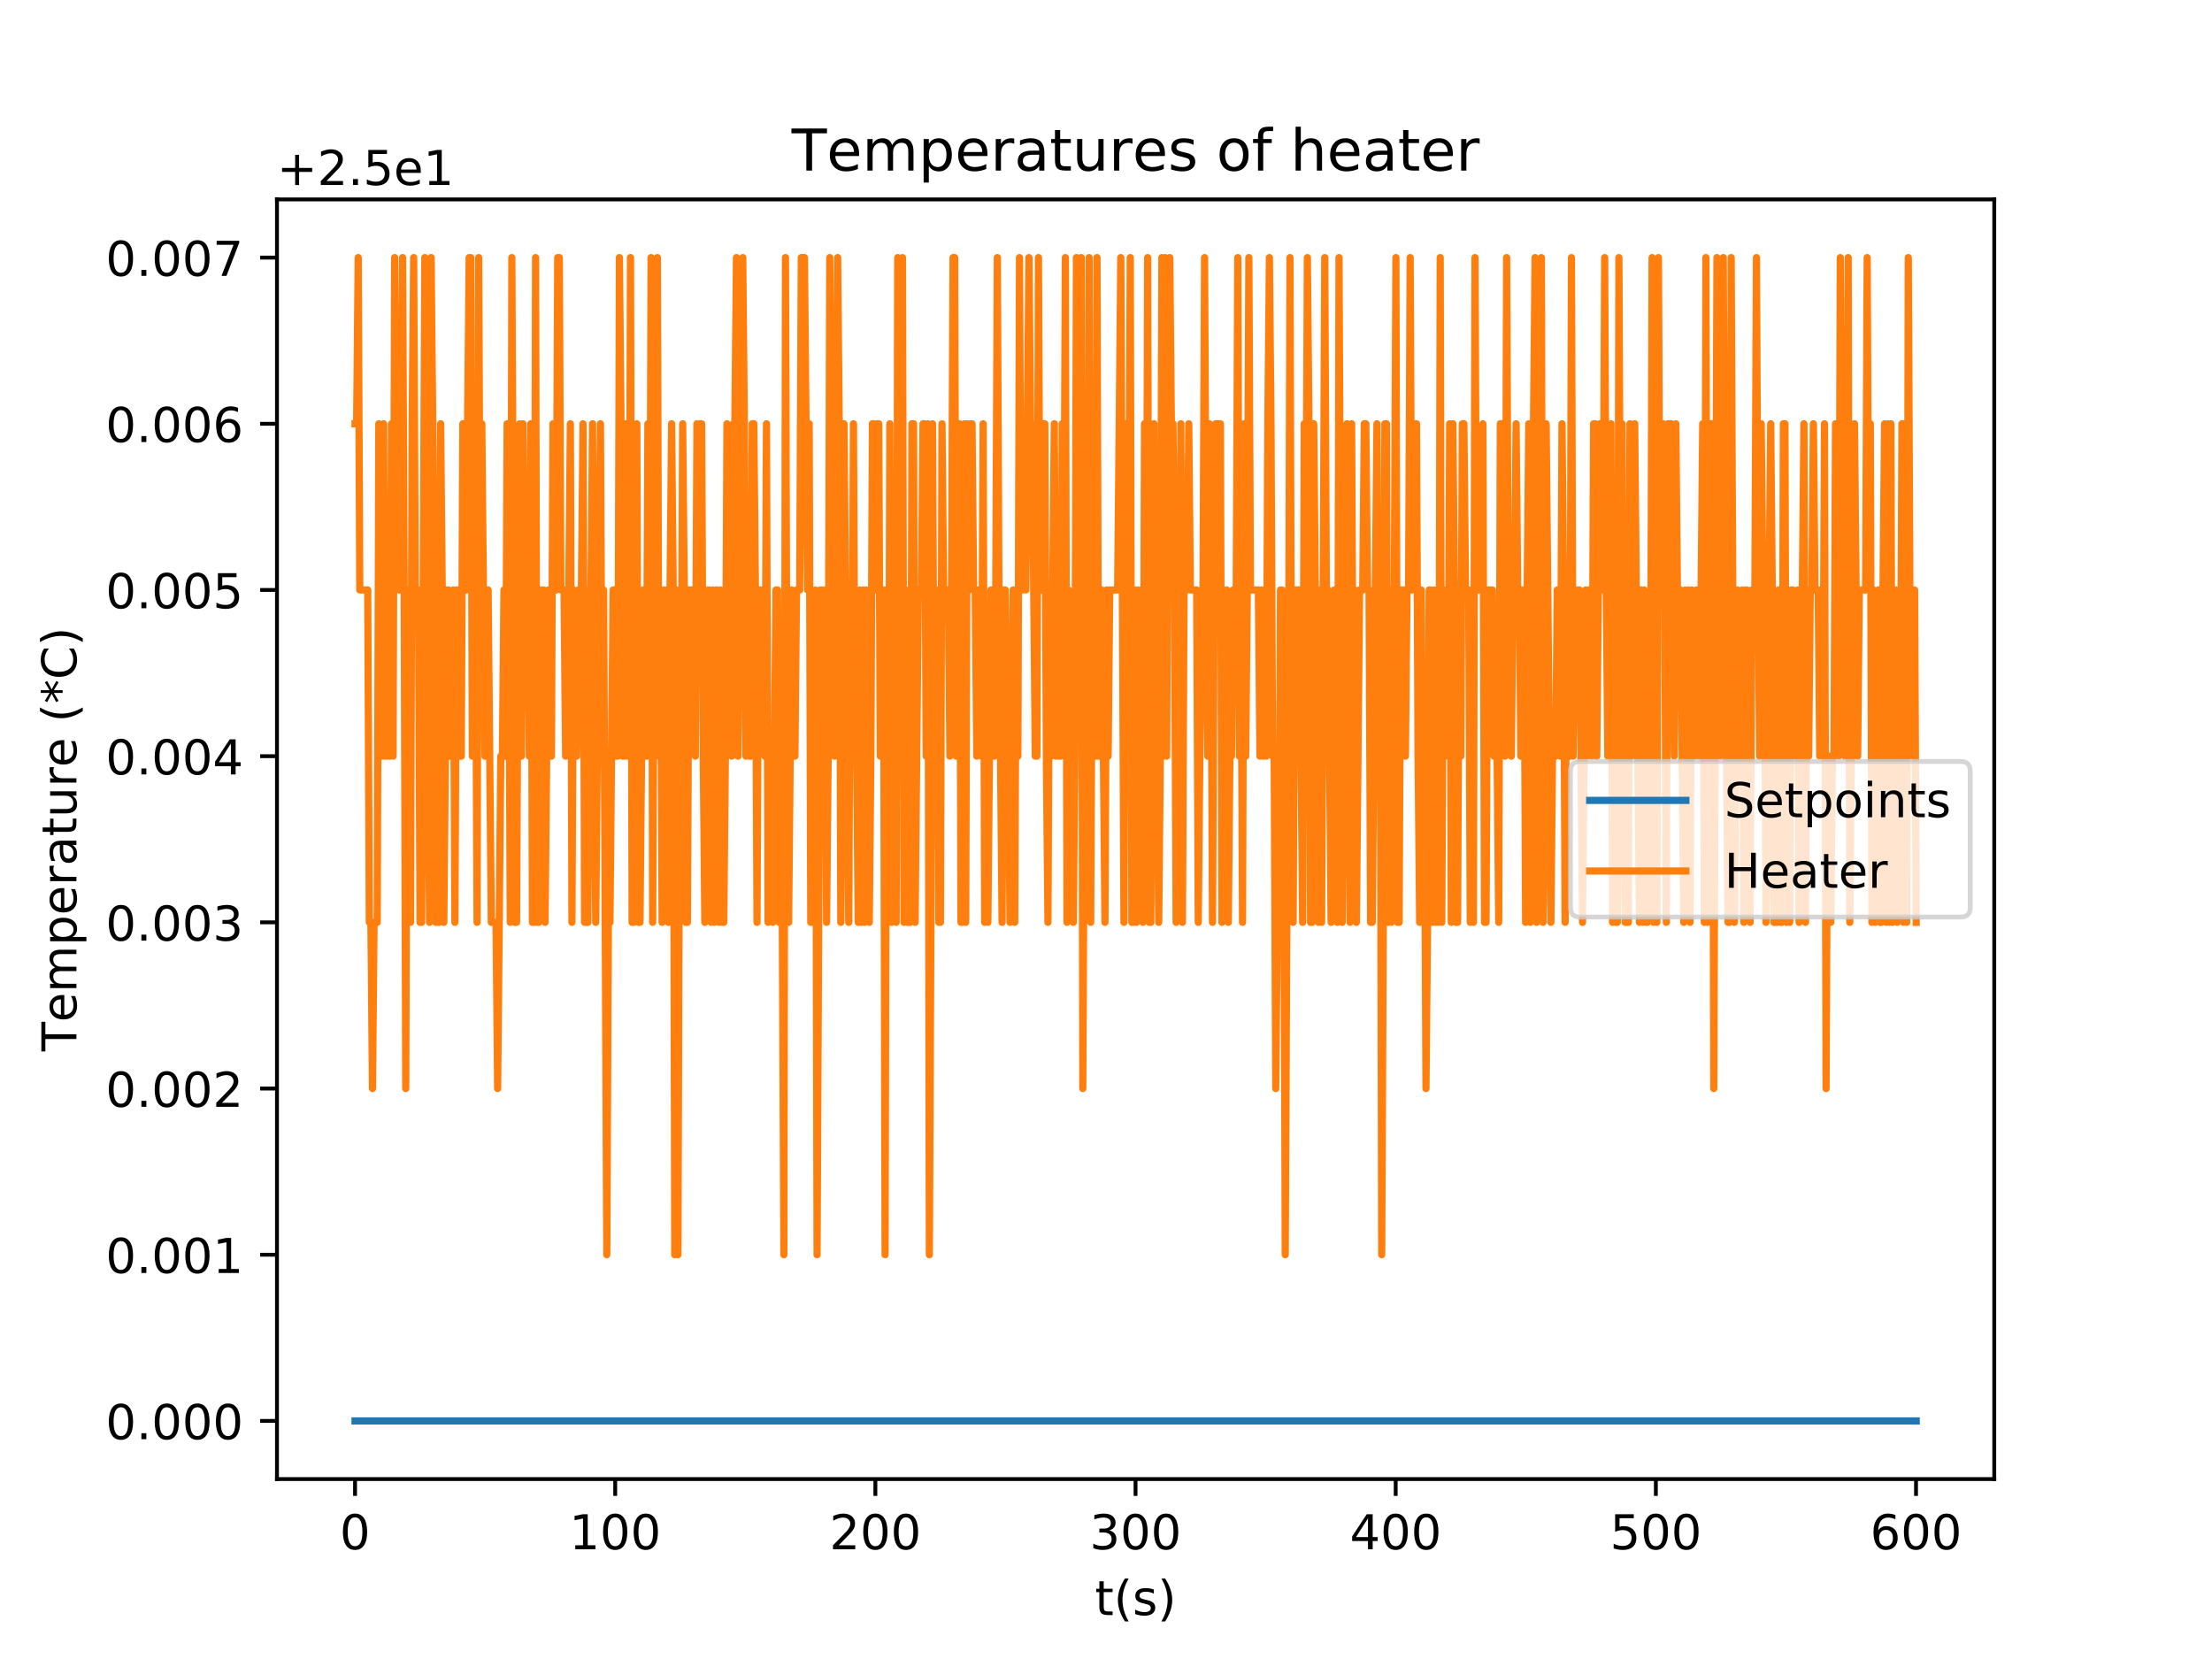 <?xml version="1.0" encoding="utf-8" standalone="no"?>
<!DOCTYPE svg PUBLIC "-//W3C//DTD SVG 1.1//EN"
  "http://www.w3.org/Graphics/SVG/1.1/DTD/svg11.dtd">
<!-- Created with matplotlib (http://matplotlib.org/) -->
<svg height="345pt" version="1.1" viewBox="0 0 460 345" width="460pt" xmlns="http://www.w3.org/2000/svg" xmlns:xlink="http://www.w3.org/1999/xlink">
 <defs>
  <style type="text/css">
*{stroke-linecap:butt;stroke-linejoin:round;}
  </style>
 </defs>
 <g id="figure_1">
  <g id="patch_1">
   <path d="M 0 345.6 
L 460.8 345.6 
L 460.8 0 
L 0 0 
z
" style="fill:#ffffff;"/>
  </g>
  <g id="axes_1">
   <g id="patch_2">
    <path d="M 57.6 307.584 
L 414.72 307.584 
L 414.72 41.472 
L 57.6 41.472 
z
" style="fill:#ffffff;"/>
   </g>
   <g id="matplotlib.axis_1">
    <g id="xtick_1">
     <g id="line2d_1">
      <defs>
       <path d="M 0 0 
L 0 3.5 
" id="m9b31026f68" style="stroke:#000000;stroke-width:0.8;"/>
      </defs>
      <g>
       <use style="stroke:#000000;stroke-width:0.8;" x="73.833" xlink:href="#m9b31026f68" y="307.584"/>
      </g>
     </g>
     <g id="text_1">
      <!-- 0 -->
      <defs>
       <path d="M 31.781 66.406 
Q 24.172 66.406 20.328 58.906 
Q 16.5 51.422 16.5 36.375 
Q 16.5 21.391 20.328 13.891 
Q 24.172 6.391 31.781 6.391 
Q 39.453 6.391 43.281 13.891 
Q 47.125 21.391 47.125 36.375 
Q 47.125 51.422 43.281 58.906 
Q 39.453 66.406 31.781 66.406 
z
M 31.781 74.219 
Q 44.047 74.219 50.516 64.516 
Q 56.984 54.828 56.984 36.375 
Q 56.984 17.969 50.516 8.266 
Q 44.047 -1.422 31.781 -1.422 
Q 19.531 -1.422 13.062 8.266 
Q 6.594 17.969 6.594 36.375 
Q 6.594 54.828 13.062 64.516 
Q 19.531 74.219 31.781 74.219 
z
" id="DejaVuSans-30"/>
      </defs>
      <g transform="translate(70.651 322.182)scale(0.1 -0.1)">
       <use xlink:href="#DejaVuSans-30"/>
      </g>
     </g>
    </g>
    <g id="xtick_2">
     <g id="line2d_2">
      <g>
       <use style="stroke:#000000;stroke-width:0.8;" x="127.936" xlink:href="#m9b31026f68" y="307.584"/>
      </g>
     </g>
     <g id="text_2">
      <!-- 100 -->
      <defs>
       <path d="M 12.406 8.297 
L 28.516 8.297 
L 28.516 63.922 
L 10.984 60.406 
L 10.984 69.391 
L 28.422 72.906 
L 38.281 72.906 
L 38.281 8.297 
L 54.391 8.297 
L 54.391 0 
L 12.406 0 
z
" id="DejaVuSans-31"/>
      </defs>
      <g transform="translate(118.392 322.182)scale(0.1 -0.1)">
       <use xlink:href="#DejaVuSans-31"/>
       <use x="63.623" xlink:href="#DejaVuSans-30"/>
       <use x="127.246" xlink:href="#DejaVuSans-30"/>
      </g>
     </g>
    </g>
    <g id="xtick_3">
     <g id="line2d_3">
      <g>
       <use style="stroke:#000000;stroke-width:0.8;" x="182.038" xlink:href="#m9b31026f68" y="307.584"/>
      </g>
     </g>
     <g id="text_3">
      <!-- 200 -->
      <defs>
       <path d="M 19.188 8.297 
L 53.609 8.297 
L 53.609 0 
L 7.328 0 
L 7.328 8.297 
Q 12.938 14.109 22.625 23.891 
Q 32.328 33.688 34.812 36.531 
Q 39.547 41.844 41.422 45.531 
Q 43.312 49.219 43.312 52.781 
Q 43.312 58.594 39.234 62.25 
Q 35.156 65.922 28.609 65.922 
Q 23.969 65.922 18.812 64.312 
Q 13.672 62.703 7.812 59.422 
L 7.812 69.391 
Q 13.766 71.781 18.938 73 
Q 24.125 74.219 28.422 74.219 
Q 39.75 74.219 46.484 68.547 
Q 53.219 62.891 53.219 53.422 
Q 53.219 48.922 51.531 44.891 
Q 49.859 40.875 45.406 35.406 
Q 44.188 33.984 37.641 27.219 
Q 31.109 20.453 19.188 8.297 
z
" id="DejaVuSans-32"/>
      </defs>
      <g transform="translate(172.495 322.182)scale(0.1 -0.1)">
       <use xlink:href="#DejaVuSans-32"/>
       <use x="63.623" xlink:href="#DejaVuSans-30"/>
       <use x="127.246" xlink:href="#DejaVuSans-30"/>
      </g>
     </g>
    </g>
    <g id="xtick_4">
     <g id="line2d_4">
      <g>
       <use style="stroke:#000000;stroke-width:0.8;" x="236.141" xlink:href="#m9b31026f68" y="307.584"/>
      </g>
     </g>
     <g id="text_4">
      <!-- 300 -->
      <defs>
       <path d="M 40.578 39.312 
Q 47.656 37.797 51.625 33 
Q 55.609 28.219 55.609 21.188 
Q 55.609 10.406 48.188 4.484 
Q 40.766 -1.422 27.094 -1.422 
Q 22.516 -1.422 17.656 -0.516 
Q 12.797 0.391 7.625 2.203 
L 7.625 11.719 
Q 11.719 9.328 16.594 8.109 
Q 21.484 6.891 26.812 6.891 
Q 36.078 6.891 40.938 10.547 
Q 45.797 14.203 45.797 21.188 
Q 45.797 27.641 41.281 31.266 
Q 36.766 34.906 28.719 34.906 
L 20.219 34.906 
L 20.219 43.016 
L 29.109 43.016 
Q 36.375 43.016 40.234 45.922 
Q 44.094 48.828 44.094 54.297 
Q 44.094 59.906 40.109 62.906 
Q 36.141 65.922 28.719 65.922 
Q 24.656 65.922 20.016 65.031 
Q 15.375 64.156 9.812 62.312 
L 9.812 71.094 
Q 15.438 72.656 20.344 73.438 
Q 25.25 74.219 29.594 74.219 
Q 40.828 74.219 47.359 69.109 
Q 53.906 64.016 53.906 55.328 
Q 53.906 49.266 50.438 45.094 
Q 46.969 40.922 40.578 39.312 
z
" id="DejaVuSans-33"/>
      </defs>
      <g transform="translate(226.597 322.182)scale(0.1 -0.1)">
       <use xlink:href="#DejaVuSans-33"/>
       <use x="63.623" xlink:href="#DejaVuSans-30"/>
       <use x="127.246" xlink:href="#DejaVuSans-30"/>
      </g>
     </g>
    </g>
    <g id="xtick_5">
     <g id="line2d_5">
      <g>
       <use style="stroke:#000000;stroke-width:0.8;" x="290.244" xlink:href="#m9b31026f68" y="307.584"/>
      </g>
     </g>
     <g id="text_5">
      <!-- 400 -->
      <defs>
       <path d="M 37.797 64.312 
L 12.891 25.391 
L 37.797 25.391 
z
M 35.203 72.906 
L 47.609 72.906 
L 47.609 25.391 
L 58.016 25.391 
L 58.016 17.188 
L 47.609 17.188 
L 47.609 0 
L 37.797 0 
L 37.797 17.188 
L 4.891 17.188 
L 4.891 26.703 
z
" id="DejaVuSans-34"/>
      </defs>
      <g transform="translate(280.7 322.182)scale(0.1 -0.1)">
       <use xlink:href="#DejaVuSans-34"/>
       <use x="63.623" xlink:href="#DejaVuSans-30"/>
       <use x="127.246" xlink:href="#DejaVuSans-30"/>
      </g>
     </g>
    </g>
    <g id="xtick_6">
     <g id="line2d_6">
      <g>
       <use style="stroke:#000000;stroke-width:0.8;" x="344.347" xlink:href="#m9b31026f68" y="307.584"/>
      </g>
     </g>
     <g id="text_6">
      <!-- 500 -->
      <defs>
       <path d="M 10.797 72.906 
L 49.516 72.906 
L 49.516 64.594 
L 19.828 64.594 
L 19.828 46.734 
Q 21.969 47.469 24.109 47.828 
Q 26.266 48.188 28.422 48.188 
Q 40.625 48.188 47.75 41.5 
Q 54.891 34.812 54.891 23.391 
Q 54.891 11.625 47.562 5.094 
Q 40.234 -1.422 26.906 -1.422 
Q 22.312 -1.422 17.547 -0.641 
Q 12.797 0.141 7.719 1.703 
L 7.719 11.625 
Q 12.109 9.234 16.797 8.062 
Q 21.484 6.891 26.703 6.891 
Q 35.156 6.891 40.078 11.328 
Q 45.016 15.766 45.016 23.391 
Q 45.016 31 40.078 35.438 
Q 35.156 39.891 26.703 39.891 
Q 22.75 39.891 18.812 39.016 
Q 14.891 38.141 10.797 36.281 
z
" id="DejaVuSans-35"/>
      </defs>
      <g transform="translate(334.803 322.182)scale(0.1 -0.1)">
       <use xlink:href="#DejaVuSans-35"/>
       <use x="63.623" xlink:href="#DejaVuSans-30"/>
       <use x="127.246" xlink:href="#DejaVuSans-30"/>
      </g>
     </g>
    </g>
    <g id="xtick_7">
     <g id="line2d_7">
      <g>
       <use style="stroke:#000000;stroke-width:0.8;" x="398.449" xlink:href="#m9b31026f68" y="307.584"/>
      </g>
     </g>
     <g id="text_7">
      <!-- 600 -->
      <defs>
       <path d="M 33.016 40.375 
Q 26.375 40.375 22.484 35.828 
Q 18.609 31.297 18.609 23.391 
Q 18.609 15.531 22.484 10.953 
Q 26.375 6.391 33.016 6.391 
Q 39.656 6.391 43.531 10.953 
Q 47.406 15.531 47.406 23.391 
Q 47.406 31.297 43.531 35.828 
Q 39.656 40.375 33.016 40.375 
z
M 52.594 71.297 
L 52.594 62.312 
Q 48.875 64.062 45.094 64.984 
Q 41.312 65.922 37.594 65.922 
Q 27.828 65.922 22.672 59.328 
Q 17.531 52.734 16.797 39.406 
Q 19.672 43.656 24.016 45.922 
Q 28.375 48.188 33.594 48.188 
Q 44.578 48.188 50.953 41.516 
Q 57.328 34.859 57.328 23.391 
Q 57.328 12.156 50.688 5.359 
Q 44.047 -1.422 33.016 -1.422 
Q 20.359 -1.422 13.672 8.266 
Q 6.984 17.969 6.984 36.375 
Q 6.984 53.656 15.188 63.938 
Q 23.391 74.219 37.203 74.219 
Q 40.922 74.219 44.703 73.484 
Q 48.484 72.75 52.594 71.297 
z
" id="DejaVuSans-36"/>
      </defs>
      <g transform="translate(388.906 322.182)scale(0.1 -0.1)">
       <use xlink:href="#DejaVuSans-36"/>
       <use x="63.623" xlink:href="#DejaVuSans-30"/>
       <use x="127.246" xlink:href="#DejaVuSans-30"/>
      </g>
     </g>
    </g>
    <g id="text_8">
     <!-- t(s) -->
     <defs>
      <path d="M 18.312 70.219 
L 18.312 54.688 
L 36.812 54.688 
L 36.812 47.703 
L 18.312 47.703 
L 18.312 18.016 
Q 18.312 11.328 20.141 9.422 
Q 21.969 7.516 27.594 7.516 
L 36.812 7.516 
L 36.812 0 
L 27.594 0 
Q 17.188 0 13.234 3.875 
Q 9.281 7.766 9.281 18.016 
L 9.281 47.703 
L 2.688 47.703 
L 2.688 54.688 
L 9.281 54.688 
L 9.281 70.219 
z
" id="DejaVuSans-74"/>
      <path d="M 31 75.875 
Q 24.469 64.656 21.281 53.656 
Q 18.109 42.672 18.109 31.391 
Q 18.109 20.125 21.312 9.062 
Q 24.516 -2 31 -13.188 
L 23.188 -13.188 
Q 15.875 -1.703 12.234 9.375 
Q 8.594 20.453 8.594 31.391 
Q 8.594 42.281 12.203 53.312 
Q 15.828 64.359 23.188 75.875 
z
" id="DejaVuSans-28"/>
      <path d="M 44.281 53.078 
L 44.281 44.578 
Q 40.484 46.531 36.375 47.5 
Q 32.281 48.484 27.875 48.484 
Q 21.188 48.484 17.844 46.438 
Q 14.5 44.391 14.5 40.281 
Q 14.5 37.156 16.891 35.375 
Q 19.281 33.594 26.516 31.984 
L 29.594 31.297 
Q 39.156 29.25 43.188 25.516 
Q 47.219 21.781 47.219 15.094 
Q 47.219 7.469 41.188 3.016 
Q 35.156 -1.422 24.609 -1.422 
Q 20.219 -1.422 15.453 -0.562 
Q 10.688 0.297 5.422 2 
L 5.422 11.281 
Q 10.406 8.688 15.234 7.391 
Q 20.062 6.109 24.812 6.109 
Q 31.156 6.109 34.562 8.281 
Q 37.984 10.453 37.984 14.406 
Q 37.984 18.062 35.516 20.016 
Q 33.062 21.969 24.703 23.781 
L 21.578 24.516 
Q 13.234 26.266 9.516 29.906 
Q 5.812 33.547 5.812 39.891 
Q 5.812 47.609 11.281 51.797 
Q 16.75 56 26.812 56 
Q 31.781 56 36.172 55.266 
Q 40.578 54.547 44.281 53.078 
z
" id="DejaVuSans-73"/>
      <path d="M 8.016 75.875 
L 15.828 75.875 
Q 23.141 64.359 26.781 53.312 
Q 30.422 42.281 30.422 31.391 
Q 30.422 20.453 26.781 9.375 
Q 23.141 -1.703 15.828 -13.188 
L 8.016 -13.188 
Q 14.5 -2 17.703 9.062 
Q 20.906 20.125 20.906 31.391 
Q 20.906 42.672 17.703 53.656 
Q 14.5 64.656 8.016 75.875 
z
" id="DejaVuSans-29"/>
     </defs>
     <g transform="translate(227.694 335.861)scale(0.1 -0.1)">
      <use xlink:href="#DejaVuSans-74"/>
      <use x="39.209" xlink:href="#DejaVuSans-28"/>
      <use x="78.223" xlink:href="#DejaVuSans-73"/>
      <use x="130.322" xlink:href="#DejaVuSans-29"/>
     </g>
    </g>
   </g>
   <g id="matplotlib.axis_2">
    <g id="ytick_1">
     <g id="line2d_8">
      <defs>
       <path d="M 0 0 
L -3.5 0 
" id="m04eb90d8e3" style="stroke:#000000;stroke-width:0.8;"/>
      </defs>
      <g>
       <use style="stroke:#000000;stroke-width:0.8;" x="57.6" xlink:href="#m04eb90d8e3" y="295.488"/>
      </g>
     </g>
     <g id="text_9">
      <!-- 0.000 -->
      <defs>
       <path d="M 10.688 12.406 
L 21 12.406 
L 21 0 
L 10.688 0 
z
" id="DejaVuSans-2e"/>
      </defs>
      <g transform="translate(21.972 299.287)scale(0.1 -0.1)">
       <use xlink:href="#DejaVuSans-30"/>
       <use x="63.623" xlink:href="#DejaVuSans-2e"/>
       <use x="95.41" xlink:href="#DejaVuSans-30"/>
       <use x="159.033" xlink:href="#DejaVuSans-30"/>
       <use x="222.656" xlink:href="#DejaVuSans-30"/>
      </g>
     </g>
    </g>
    <g id="ytick_2">
     <g id="line2d_9">
      <g>
       <use style="stroke:#000000;stroke-width:0.8;" x="57.6" xlink:href="#m04eb90d8e3" y="260.928"/>
      </g>
     </g>
     <g id="text_10">
      <!-- 0.001 -->
      <g transform="translate(21.972 264.727)scale(0.1 -0.1)">
       <use xlink:href="#DejaVuSans-30"/>
       <use x="63.623" xlink:href="#DejaVuSans-2e"/>
       <use x="95.41" xlink:href="#DejaVuSans-30"/>
       <use x="159.033" xlink:href="#DejaVuSans-30"/>
       <use x="222.656" xlink:href="#DejaVuSans-31"/>
      </g>
     </g>
    </g>
    <g id="ytick_3">
     <g id="line2d_10">
      <g>
       <use style="stroke:#000000;stroke-width:0.8;" x="57.6" xlink:href="#m04eb90d8e3" y="226.368"/>
      </g>
     </g>
     <g id="text_11">
      <!-- 0.002 -->
      <g transform="translate(21.972 230.167)scale(0.1 -0.1)">
       <use xlink:href="#DejaVuSans-30"/>
       <use x="63.623" xlink:href="#DejaVuSans-2e"/>
       <use x="95.41" xlink:href="#DejaVuSans-30"/>
       <use x="159.033" xlink:href="#DejaVuSans-30"/>
       <use x="222.656" xlink:href="#DejaVuSans-32"/>
      </g>
     </g>
    </g>
    <g id="ytick_4">
     <g id="line2d_11">
      <g>
       <use style="stroke:#000000;stroke-width:0.8;" x="57.6" xlink:href="#m04eb90d8e3" y="191.808"/>
      </g>
     </g>
     <g id="text_12">
      <!-- 0.003 -->
      <g transform="translate(21.972 195.607)scale(0.1 -0.1)">
       <use xlink:href="#DejaVuSans-30"/>
       <use x="63.623" xlink:href="#DejaVuSans-2e"/>
       <use x="95.41" xlink:href="#DejaVuSans-30"/>
       <use x="159.033" xlink:href="#DejaVuSans-30"/>
       <use x="222.656" xlink:href="#DejaVuSans-33"/>
      </g>
     </g>
    </g>
    <g id="ytick_5">
     <g id="line2d_12">
      <g>
       <use style="stroke:#000000;stroke-width:0.8;" x="57.6" xlink:href="#m04eb90d8e3" y="157.248"/>
      </g>
     </g>
     <g id="text_13">
      <!-- 0.004 -->
      <g transform="translate(21.972 161.047)scale(0.1 -0.1)">
       <use xlink:href="#DejaVuSans-30"/>
       <use x="63.623" xlink:href="#DejaVuSans-2e"/>
       <use x="95.41" xlink:href="#DejaVuSans-30"/>
       <use x="159.033" xlink:href="#DejaVuSans-30"/>
       <use x="222.656" xlink:href="#DejaVuSans-34"/>
      </g>
     </g>
    </g>
    <g id="ytick_6">
     <g id="line2d_13">
      <g>
       <use style="stroke:#000000;stroke-width:0.8;" x="57.6" xlink:href="#m04eb90d8e3" y="122.688"/>
      </g>
     </g>
     <g id="text_14">
      <!-- 0.005 -->
      <g transform="translate(21.972 126.487)scale(0.1 -0.1)">
       <use xlink:href="#DejaVuSans-30"/>
       <use x="63.623" xlink:href="#DejaVuSans-2e"/>
       <use x="95.41" xlink:href="#DejaVuSans-30"/>
       <use x="159.033" xlink:href="#DejaVuSans-30"/>
       <use x="222.656" xlink:href="#DejaVuSans-35"/>
      </g>
     </g>
    </g>
    <g id="ytick_7">
     <g id="line2d_14">
      <g>
       <use style="stroke:#000000;stroke-width:0.8;" x="57.6" xlink:href="#m04eb90d8e3" y="88.128"/>
      </g>
     </g>
     <g id="text_15">
      <!-- 0.006 -->
      <g transform="translate(21.972 91.927)scale(0.1 -0.1)">
       <use xlink:href="#DejaVuSans-30"/>
       <use x="63.623" xlink:href="#DejaVuSans-2e"/>
       <use x="95.41" xlink:href="#DejaVuSans-30"/>
       <use x="159.033" xlink:href="#DejaVuSans-30"/>
       <use x="222.656" xlink:href="#DejaVuSans-36"/>
      </g>
     </g>
    </g>
    <g id="ytick_8">
     <g id="line2d_15">
      <g>
       <use style="stroke:#000000;stroke-width:0.8;" x="57.6" xlink:href="#m04eb90d8e3" y="53.568"/>
      </g>
     </g>
     <g id="text_16">
      <!-- 0.007 -->
      <defs>
       <path d="M 8.203 72.906 
L 55.078 72.906 
L 55.078 68.703 
L 28.609 0 
L 18.312 0 
L 43.219 64.594 
L 8.203 64.594 
z
" id="DejaVuSans-37"/>
      </defs>
      <g transform="translate(21.972 57.367)scale(0.1 -0.1)">
       <use xlink:href="#DejaVuSans-30"/>
       <use x="63.623" xlink:href="#DejaVuSans-2e"/>
       <use x="95.41" xlink:href="#DejaVuSans-30"/>
       <use x="159.033" xlink:href="#DejaVuSans-30"/>
       <use x="222.656" xlink:href="#DejaVuSans-37"/>
      </g>
     </g>
    </g>
    <g id="text_17">
     <!-- Temperature (*C) -->
     <defs>
      <path d="M -0.297 72.906 
L 61.375 72.906 
L 61.375 64.594 
L 35.5 64.594 
L 35.5 0 
L 25.594 0 
L 25.594 64.594 
L -0.297 64.594 
z
" id="DejaVuSans-54"/>
      <path d="M 56.203 29.594 
L 56.203 25.203 
L 14.891 25.203 
Q 15.484 15.922 20.484 11.062 
Q 25.484 6.203 34.422 6.203 
Q 39.594 6.203 44.453 7.469 
Q 49.312 8.734 54.109 11.281 
L 54.109 2.781 
Q 49.266 0.734 44.188 -0.344 
Q 39.109 -1.422 33.891 -1.422 
Q 20.797 -1.422 13.156 6.188 
Q 5.516 13.812 5.516 26.812 
Q 5.516 40.234 12.766 48.109 
Q 20.016 56 32.328 56 
Q 43.359 56 49.781 48.891 
Q 56.203 41.797 56.203 29.594 
z
M 47.219 32.234 
Q 47.125 39.594 43.094 43.984 
Q 39.062 48.391 32.422 48.391 
Q 24.906 48.391 20.391 44.141 
Q 15.875 39.891 15.188 32.172 
z
" id="DejaVuSans-65"/>
      <path d="M 52 44.188 
Q 55.375 50.25 60.062 53.125 
Q 64.75 56 71.094 56 
Q 79.641 56 84.281 50.016 
Q 88.922 44.047 88.922 33.016 
L 88.922 0 
L 79.891 0 
L 79.891 32.719 
Q 79.891 40.578 77.094 44.375 
Q 74.312 48.188 68.609 48.188 
Q 61.625 48.188 57.562 43.547 
Q 53.516 38.922 53.516 30.906 
L 53.516 0 
L 44.484 0 
L 44.484 32.719 
Q 44.484 40.625 41.703 44.406 
Q 38.922 48.188 33.109 48.188 
Q 26.219 48.188 22.156 43.531 
Q 18.109 38.875 18.109 30.906 
L 18.109 0 
L 9.078 0 
L 9.078 54.688 
L 18.109 54.688 
L 18.109 46.188 
Q 21.188 51.219 25.484 53.609 
Q 29.781 56 35.688 56 
Q 41.656 56 45.828 52.969 
Q 50 49.953 52 44.188 
z
" id="DejaVuSans-6d"/>
      <path d="M 18.109 8.203 
L 18.109 -20.797 
L 9.078 -20.797 
L 9.078 54.688 
L 18.109 54.688 
L 18.109 46.391 
Q 20.953 51.266 25.266 53.625 
Q 29.594 56 35.594 56 
Q 45.562 56 51.781 48.094 
Q 58.016 40.188 58.016 27.297 
Q 58.016 14.406 51.781 6.484 
Q 45.562 -1.422 35.594 -1.422 
Q 29.594 -1.422 25.266 0.953 
Q 20.953 3.328 18.109 8.203 
z
M 48.688 27.297 
Q 48.688 37.203 44.609 42.844 
Q 40.531 48.484 33.406 48.484 
Q 26.266 48.484 22.188 42.844 
Q 18.109 37.203 18.109 27.297 
Q 18.109 17.391 22.188 11.75 
Q 26.266 6.109 33.406 6.109 
Q 40.531 6.109 44.609 11.75 
Q 48.688 17.391 48.688 27.297 
z
" id="DejaVuSans-70"/>
      <path d="M 41.109 46.297 
Q 39.594 47.172 37.812 47.578 
Q 36.031 48 33.891 48 
Q 26.266 48 22.188 43.047 
Q 18.109 38.094 18.109 28.812 
L 18.109 0 
L 9.078 0 
L 9.078 54.688 
L 18.109 54.688 
L 18.109 46.188 
Q 20.953 51.172 25.484 53.578 
Q 30.031 56 36.531 56 
Q 37.453 56 38.578 55.875 
Q 39.703 55.766 41.062 55.516 
z
" id="DejaVuSans-72"/>
      <path d="M 34.281 27.484 
Q 23.391 27.484 19.188 25 
Q 14.984 22.516 14.984 16.5 
Q 14.984 11.719 18.141 8.906 
Q 21.297 6.109 26.703 6.109 
Q 34.188 6.109 38.703 11.406 
Q 43.219 16.703 43.219 25.484 
L 43.219 27.484 
z
M 52.203 31.203 
L 52.203 0 
L 43.219 0 
L 43.219 8.297 
Q 40.141 3.328 35.547 0.953 
Q 30.953 -1.422 24.312 -1.422 
Q 15.922 -1.422 10.953 3.297 
Q 6 8.016 6 15.922 
Q 6 25.141 12.172 29.828 
Q 18.359 34.516 30.609 34.516 
L 43.219 34.516 
L 43.219 35.406 
Q 43.219 41.609 39.141 45 
Q 35.062 48.391 27.688 48.391 
Q 23 48.391 18.547 47.266 
Q 14.109 46.141 10.016 43.891 
L 10.016 52.203 
Q 14.938 54.109 19.578 55.047 
Q 24.219 56 28.609 56 
Q 40.484 56 46.344 49.844 
Q 52.203 43.703 52.203 31.203 
z
" id="DejaVuSans-61"/>
      <path d="M 8.5 21.578 
L 8.5 54.688 
L 17.484 54.688 
L 17.484 21.922 
Q 17.484 14.156 20.5 10.266 
Q 23.531 6.391 29.594 6.391 
Q 36.859 6.391 41.078 11.031 
Q 45.312 15.672 45.312 23.688 
L 45.312 54.688 
L 54.297 54.688 
L 54.297 0 
L 45.312 0 
L 45.312 8.406 
Q 42.047 3.422 37.719 1 
Q 33.406 -1.422 27.688 -1.422 
Q 18.266 -1.422 13.375 4.438 
Q 8.5 10.297 8.5 21.578 
z
M 31.109 56 
z
" id="DejaVuSans-75"/>
      <path id="DejaVuSans-20"/>
      <path d="M 47.016 60.891 
L 29.5 51.422 
L 47.016 41.891 
L 44.188 37.109 
L 27.781 47.016 
L 27.781 28.609 
L 22.219 28.609 
L 22.219 47.016 
L 5.812 37.109 
L 2.984 41.891 
L 20.516 51.422 
L 2.984 60.891 
L 5.812 65.719 
L 22.219 55.812 
L 22.219 74.219 
L 27.781 74.219 
L 27.781 55.812 
L 44.188 65.719 
z
" id="DejaVuSans-2a"/>
      <path d="M 64.406 67.281 
L 64.406 56.891 
Q 59.422 61.531 53.781 63.812 
Q 48.141 66.109 41.797 66.109 
Q 29.297 66.109 22.656 58.469 
Q 16.016 50.828 16.016 36.375 
Q 16.016 21.969 22.656 14.328 
Q 29.297 6.688 41.797 6.688 
Q 48.141 6.688 53.781 8.984 
Q 59.422 11.281 64.406 15.922 
L 64.406 5.609 
Q 59.234 2.094 53.438 0.328 
Q 47.656 -1.422 41.219 -1.422 
Q 24.656 -1.422 15.125 8.703 
Q 5.609 18.844 5.609 36.375 
Q 5.609 53.953 15.125 64.078 
Q 24.656 74.219 41.219 74.219 
Q 47.75 74.219 53.531 72.484 
Q 59.328 70.75 64.406 67.281 
z
" id="DejaVuSans-43"/>
     </defs>
     <g transform="translate(15.892 218.627)rotate(-90)scale(0.1 -0.1)">
      <use xlink:href="#DejaVuSans-54"/>
      <use x="60.818" xlink:href="#DejaVuSans-65"/>
      <use x="122.342" xlink:href="#DejaVuSans-6d"/>
      <use x="219.754" xlink:href="#DejaVuSans-70"/>
      <use x="283.23" xlink:href="#DejaVuSans-65"/>
      <use x="344.754" xlink:href="#DejaVuSans-72"/>
      <use x="385.867" xlink:href="#DejaVuSans-61"/>
      <use x="447.146" xlink:href="#DejaVuSans-74"/>
      <use x="486.355" xlink:href="#DejaVuSans-75"/>
      <use x="549.734" xlink:href="#DejaVuSans-72"/>
      <use x="590.816" xlink:href="#DejaVuSans-65"/>
      <use x="652.34" xlink:href="#DejaVuSans-20"/>
      <use x="684.127" xlink:href="#DejaVuSans-28"/>
      <use x="723.141" xlink:href="#DejaVuSans-2a"/>
      <use x="773.141" xlink:href="#DejaVuSans-43"/>
      <use x="842.965" xlink:href="#DejaVuSans-29"/>
     </g>
    </g>
    <g id="text_18">
     <!-- +2.5e1 -->
     <defs>
      <path d="M 46 62.703 
L 46 35.5 
L 73.188 35.5 
L 73.188 27.203 
L 46 27.203 
L 46 0 
L 37.797 0 
L 37.797 27.203 
L 10.594 27.203 
L 10.594 35.5 
L 37.797 35.5 
L 37.797 62.703 
z
" id="DejaVuSans-2b"/>
     </defs>
     <g transform="translate(57.6 38.472)scale(0.1 -0.1)">
      <use xlink:href="#DejaVuSans-2b"/>
      <use x="83.789" xlink:href="#DejaVuSans-32"/>
      <use x="147.412" xlink:href="#DejaVuSans-2e"/>
      <use x="179.199" xlink:href="#DejaVuSans-35"/>
      <use x="242.822" xlink:href="#DejaVuSans-65"/>
      <use x="304.346" xlink:href="#DejaVuSans-31"/>
     </g>
    </g>
   </g>
   <g id="line2d_16">
    <path clip-path="url(#pb53e2a4bb9)" d="M 73.833 295.488 
L 398.487 295.488 
L 398.487 295.488 
" style="fill:none;stroke:#1f77b4;stroke-linecap:square;stroke-width:1.5;"/>
   </g>
   <g id="line2d_17">
    <path clip-path="url(#pb53e2a4bb9)" d="M 73.833 88.128 
L 74.162 88.128 
L 74.491 53.568 
L 74.82 122.688 
L 76.471 122.688 
L 76.8 191.808 
L 77.13 191.808 
L 77.459 226.368 
L 77.789 191.808 
L 78.447 191.808 
L 78.776 88.128 
L 79.434 157.248 
L 79.767 88.128 
L 80.097 157.248 
L 80.426 157.248 
L 80.755 122.688 
L 81.084 157.248 
L 81.413 88.128 
L 81.743 157.248 
L 82.072 53.568 
L 82.402 122.688 
L 82.73 88.128 
L 83.059 122.688 
L 83.721 53.568 
L 84.051 122.688 
L 84.379 226.368 
L 84.712 122.688 
L 85.369 191.808 
L 85.698 88.128 
L 86.03 53.568 
L 86.363 122.688 
L 87.025 122.688 
L 87.355 191.808 
L 87.684 191.808 
L 88.344 53.568 
L 88.673 122.688 
L 89.33 191.808 
L 89.659 53.568 
L 90.318 122.688 
L 90.646 191.808 
L 91.308 191.808 
L 91.637 88.128 
L 91.965 122.688 
L 92.294 191.808 
L 92.952 122.688 
L 93.281 122.688 
L 93.61 157.248 
L 93.938 157.248 
L 94.267 122.688 
L 94.596 191.808 
L 94.935 122.688 
L 95.264 122.688 
L 95.593 157.248 
L 95.922 157.248 
L 96.251 88.128 
L 96.579 122.688 
L 96.908 122.688 
L 97.565 53.568 
L 97.894 53.568 
L 98.222 157.248 
L 98.551 122.688 
L 98.883 122.688 
L 99.211 191.808 
L 99.54 53.568 
L 99.868 122.688 
L 100.196 88.128 
L 100.854 157.248 
L 101.182 122.688 
L 101.511 122.688 
L 102.169 191.808 
L 103.154 191.808 
L 103.487 226.368 
L 104.144 157.248 
L 104.472 157.248 
L 104.801 122.688 
L 105.129 157.248 
L 105.457 88.128 
L 105.786 122.688 
L 106.115 191.808 
L 106.443 53.568 
L 107.101 191.808 
L 107.43 191.808 
L 107.759 122.688 
L 108.091 88.128 
L 108.42 157.248 
L 108.748 88.128 
L 109.077 122.688 
L 109.734 122.688 
L 110.063 157.248 
L 110.392 88.128 
L 110.721 191.808 
L 111.049 191.808 
L 111.377 53.568 
L 111.706 191.808 
L 112.035 191.808 
L 112.367 122.688 
L 113.027 122.688 
L 113.355 191.808 
L 114.012 122.688 
L 114.341 122.688 
L 114.669 157.248 
L 114.997 88.128 
L 115.326 122.688 
L 115.654 122.688 
L 115.983 53.568 
L 116.312 53.568 
L 116.64 122.688 
L 117.297 122.688 
L 117.626 157.248 
L 117.955 122.688 
L 118.283 122.688 
L 118.611 88.128 
L 118.94 191.808 
L 119.269 122.688 
L 119.597 157.248 
L 119.926 157.248 
L 120.254 122.688 
L 120.911 122.688 
L 121.239 88.128 
L 121.568 191.808 
L 122.24 191.808 
L 122.569 122.688 
L 122.897 122.688 
L 123.226 88.128 
L 123.554 157.248 
L 123.883 191.808 
L 124.868 88.128 
L 125.2 157.248 
L 125.528 122.688 
L 126.185 260.928 
L 126.514 191.808 
L 126.843 191.808 
L 127.5 122.688 
L 127.828 122.688 
L 128.157 157.248 
L 128.485 157.248 
L 128.814 53.568 
L 129.142 88.128 
L 129.47 157.248 
L 129.803 157.248 
L 130.131 88.128 
L 130.459 157.248 
L 130.788 157.248 
L 131.116 53.568 
L 131.445 191.808 
L 131.774 191.808 
L 132.103 157.248 
L 132.431 88.128 
L 132.76 191.808 
L 133.089 191.808 
L 133.746 122.688 
L 134.075 157.248 
L 134.407 157.248 
L 134.735 88.128 
L 135.064 157.248 
L 135.393 53.568 
L 135.721 191.808 
L 136.05 122.688 
L 136.379 122.688 
L 136.707 53.568 
L 137.036 157.248 
L 137.364 122.688 
L 137.692 191.808 
L 138.021 122.688 
L 138.349 157.248 
L 138.678 122.688 
L 139.01 191.808 
L 139.338 122.688 
L 139.667 88.128 
L 139.995 122.688 
L 140.323 260.928 
L 140.652 122.688 
L 140.98 260.928 
L 141.309 157.248 
L 141.638 157.248 
L 141.967 88.128 
L 142.295 122.688 
L 142.624 191.808 
L 142.953 191.808 
L 143.282 122.688 
L 144.272 122.688 
L 144.601 157.248 
L 144.929 88.128 
L 145.258 122.688 
L 145.586 88.128 
L 145.914 88.128 
L 146.243 157.248 
L 146.571 191.808 
L 147.229 122.688 
L 147.557 122.688 
L 147.885 191.808 
L 148.218 122.688 
L 148.546 191.808 
L 148.874 122.688 
L 149.203 122.688 
L 149.531 191.808 
L 149.86 122.688 
L 150.188 191.808 
L 150.517 191.808 
L 150.845 157.248 
L 151.174 88.128 
L 151.503 122.688 
L 151.831 122.688 
L 152.16 157.248 
L 152.488 88.128 
L 152.821 88.128 
L 153.149 53.568 
L 153.477 157.248 
L 153.806 122.688 
L 154.135 122.688 
L 154.464 53.568 
L 154.793 88.128 
L 155.122 157.248 
L 155.45 122.688 
L 155.778 157.248 
L 156.107 157.248 
L 156.436 88.128 
L 156.764 88.128 
L 157.096 122.688 
L 157.425 191.808 
L 157.754 122.688 
L 158.739 122.688 
L 159.067 157.248 
L 159.396 88.128 
L 159.724 191.808 
L 160.053 157.248 
L 160.381 157.248 
L 160.71 191.808 
L 161.367 122.688 
L 161.699 122.688 
L 162.028 191.808 
L 162.686 191.808 
L 163.014 260.928 
L 163.343 53.568 
L 163.671 157.248 
L 163.999 191.808 
L 164.657 122.688 
L 164.985 157.248 
L 165.313 157.248 
L 165.642 122.688 
L 166.303 122.688 
L 166.631 53.568 
L 167.289 53.568 
L 167.946 122.688 
L 168.275 88.128 
L 168.603 191.808 
L 168.931 157.248 
L 169.26 191.808 
L 169.588 122.688 
L 169.917 260.928 
L 170.574 122.688 
L 170.907 122.688 
L 171.236 157.248 
L 171.564 122.688 
L 171.893 191.808 
L 172.221 157.248 
L 172.55 53.568 
L 172.878 88.128 
L 173.207 88.128 
L 173.535 157.248 
L 173.864 122.688 
L 174.192 53.568 
L 174.521 88.128 
L 174.849 191.808 
L 175.178 122.688 
L 175.509 88.128 
L 176.495 191.808 
L 176.823 122.688 
L 177.152 157.248 
L 177.481 88.128 
L 177.81 157.248 
L 178.139 157.248 
L 178.468 191.808 
L 178.796 122.688 
L 179.125 191.808 
L 179.454 122.688 
L 179.787 191.808 
L 180.115 122.688 
L 180.772 191.808 
L 181.101 157.248 
L 181.429 88.128 
L 181.757 88.128 
L 182.086 122.688 
L 182.414 88.128 
L 182.743 88.128 
L 183.071 157.248 
L 183.4 157.248 
L 183.728 122.688 
L 184.057 260.928 
L 184.385 122.688 
L 184.717 191.808 
L 185.046 88.128 
L 185.374 191.808 
L 185.703 122.688 
L 186.359 191.808 
L 186.688 53.568 
L 187.016 122.688 
L 187.345 157.248 
L 187.674 53.568 
L 188.002 191.808 
L 188.33 122.688 
L 188.659 191.808 
L 189.32 191.808 
L 189.649 88.128 
L 189.978 88.128 
L 190.307 191.808 
L 190.964 122.688 
L 191.621 122.688 
L 191.949 88.128 
L 192.278 88.128 
L 192.606 157.248 
L 192.935 88.128 
L 193.263 260.928 
L 193.592 191.808 
L 193.924 88.128 
L 194.253 157.248 
L 194.581 122.688 
L 194.91 122.688 
L 195.238 191.808 
L 195.567 191.808 
L 195.895 88.128 
L 196.223 122.688 
L 197.209 122.688 
L 197.537 157.248 
L 197.866 122.688 
L 198.194 53.568 
L 198.526 53.568 
L 198.855 157.248 
L 199.183 157.248 
L 199.512 88.128 
L 199.841 191.808 
L 200.169 191.808 
L 200.498 88.128 
L 200.827 191.808 
L 201.156 88.128 
L 201.484 122.688 
L 201.813 88.128 
L 202.142 88.128 
L 202.471 122.688 
L 202.803 122.688 
L 203.131 157.248 
L 203.46 122.688 
L 203.788 122.688 
L 204.117 157.248 
L 204.445 88.128 
L 204.774 191.808 
L 205.102 157.248 
L 205.431 191.808 
L 206.088 122.688 
L 206.416 122.688 
L 206.744 157.248 
L 207.073 122.688 
L 207.401 53.568 
L 207.733 122.688 
L 208.39 191.808 
L 208.719 122.688 
L 209.048 122.688 
L 209.376 157.248 
L 209.705 157.248 
L 210.033 191.808 
L 210.691 122.688 
L 211.019 191.808 
L 211.347 122.688 
L 211.676 157.248 
L 212.009 53.568 
L 212.337 122.688 
L 212.665 122.688 
L 212.994 88.128 
L 213.323 122.688 
L 213.981 53.568 
L 214.31 88.128 
L 214.638 88.128 
L 215.295 157.248 
L 215.624 157.248 
L 215.953 53.568 
L 216.285 122.688 
L 216.613 122.688 
L 216.942 88.128 
L 217.27 88.128 
L 217.599 157.248 
L 217.928 191.808 
L 218.256 122.688 
L 218.585 157.248 
L 219.251 88.128 
L 219.579 157.248 
L 219.911 122.688 
L 220.24 157.248 
L 220.568 157.248 
L 220.897 88.128 
L 221.225 122.688 
L 221.554 53.568 
L 221.883 191.808 
L 222.212 122.688 
L 222.54 157.248 
L 222.869 157.248 
L 223.198 191.808 
L 223.526 157.248 
L 223.855 53.568 
L 224.516 122.688 
L 224.845 53.568 
L 225.173 226.368 
L 225.501 157.248 
L 225.83 122.688 
L 226.159 157.248 
L 226.487 53.568 
L 226.816 191.808 
L 227.144 122.688 
L 227.473 122.688 
L 227.801 157.248 
L 228.13 53.568 
L 228.458 157.248 
L 228.79 157.248 
L 229.129 122.688 
L 229.787 191.808 
L 230.116 122.688 
L 230.444 157.248 
L 230.772 122.688 
L 232.419 122.688 
L 233.076 53.568 
L 233.733 191.808 
L 234.062 88.128 
L 234.39 157.248 
L 234.719 122.688 
L 235.047 53.568 
L 235.376 191.808 
L 235.703 191.808 
L 236.032 122.688 
L 236.361 191.808 
L 236.69 122.688 
L 237.022 157.248 
L 237.35 122.688 
L 237.679 191.808 
L 238.007 88.128 
L 238.335 157.248 
L 238.664 53.568 
L 238.992 191.808 
L 239.321 191.808 
L 239.649 122.688 
L 239.977 88.128 
L 240.306 157.248 
L 240.634 157.248 
L 240.963 191.808 
L 241.291 157.248 
L 241.62 53.568 
L 241.952 157.248 
L 242.281 53.568 
L 242.61 157.248 
L 242.939 88.128 
L 243.267 53.568 
L 243.595 88.128 
L 243.924 88.128 
L 244.253 122.688 
L 244.582 191.808 
L 244.911 122.688 
L 245.24 157.248 
L 245.568 88.128 
L 245.896 191.808 
L 246.229 122.688 
L 246.886 122.688 
L 247.214 88.128 
L 247.543 122.688 
L 248.856 122.688 
L 249.185 191.808 
L 249.842 122.688 
L 250.17 122.688 
L 250.499 53.568 
L 250.832 122.688 
L 251.16 157.248 
L 251.488 88.128 
L 251.817 122.688 
L 252.146 191.808 
L 252.474 122.688 
L 252.803 88.128 
L 253.789 88.128 
L 254.118 191.808 
L 254.447 122.688 
L 254.776 157.248 
L 255.108 122.688 
L 255.437 191.808 
L 255.765 157.248 
L 256.094 157.248 
L 256.422 122.688 
L 257.079 122.688 
L 257.408 53.568 
L 257.736 157.248 
L 258.065 122.688 
L 258.393 191.808 
L 258.722 88.128 
L 259.051 157.248 
L 259.379 122.688 
L 259.711 53.568 
L 260.04 122.688 
L 261.682 122.688 
L 262.011 157.248 
L 262.339 122.688 
L 262.668 157.248 
L 262.996 122.688 
L 263.325 157.248 
L 263.653 88.128 
L 263.982 53.568 
L 264.314 88.128 
L 264.643 157.248 
L 264.971 157.248 
L 265.3 226.368 
L 265.629 191.808 
L 265.958 191.808 
L 266.287 122.688 
L 266.615 122.688 
L 266.943 157.248 
L 267.272 260.928 
L 267.6 191.808 
L 267.929 157.248 
L 268.257 53.568 
L 268.59 157.248 
L 268.919 191.808 
L 269.247 122.688 
L 270.233 122.688 
L 270.89 191.808 
L 271.219 88.128 
L 271.547 122.688 
L 271.876 53.568 
L 272.204 88.128 
L 272.533 191.808 
L 272.865 191.808 
L 273.194 88.128 
L 274.18 191.808 
L 274.509 122.688 
L 274.838 191.808 
L 275.494 53.568 
L 275.823 122.688 
L 276.152 122.688 
L 276.809 191.808 
L 277.47 122.688 
L 277.799 122.688 
L 278.127 191.808 
L 278.455 53.568 
L 279.112 191.808 
L 280.097 88.128 
L 280.426 122.688 
L 280.754 191.808 
L 281.083 88.128 
L 281.412 157.248 
L 281.744 122.688 
L 282.072 191.808 
L 282.729 122.688 
L 283.386 122.688 
L 283.714 88.128 
L 284.043 88.128 
L 284.372 122.688 
L 284.7 122.688 
L 285.028 191.808 
L 285.357 191.808 
L 286.346 88.128 
L 286.675 157.248 
L 287.004 122.688 
L 287.332 260.928 
L 287.66 191.808 
L 287.989 88.128 
L 288.318 88.128 
L 288.646 191.808 
L 288.975 122.688 
L 289.304 191.808 
L 289.962 122.688 
L 290.291 53.568 
L 290.624 191.808 
L 290.952 191.808 
L 291.282 122.688 
L 291.938 122.688 
L 292.267 157.248 
L 292.595 122.688 
L 292.924 122.688 
L 293.252 53.568 
L 293.581 122.688 
L 293.91 88.128 
L 294.567 88.128 
L 294.899 157.248 
L 295.227 191.808 
L 295.556 122.688 
L 295.885 191.808 
L 296.213 157.248 
L 296.541 226.368 
L 296.87 191.808 
L 297.198 122.688 
L 297.527 122.688 
L 297.855 191.808 
L 298.184 122.688 
L 298.512 191.808 
L 298.841 122.688 
L 299.169 191.808 
L 299.501 53.568 
L 299.83 191.808 
L 300.159 122.688 
L 300.487 157.248 
L 300.816 122.688 
L 301.145 157.248 
L 301.473 88.128 
L 301.802 191.808 
L 302.13 88.128 
L 302.459 122.688 
L 302.787 191.808 
L 303.116 191.808 
L 303.444 122.688 
L 303.773 157.248 
L 304.104 88.128 
L 304.433 88.128 
L 304.762 122.688 
L 305.419 122.688 
L 305.747 191.808 
L 306.075 122.688 
L 306.404 191.808 
L 306.733 53.568 
L 307.062 122.688 
L 308.047 122.688 
L 308.376 88.128 
L 308.708 191.808 
L 309.036 191.808 
L 309.365 122.688 
L 310.351 122.688 
L 310.68 157.248 
L 311.337 157.248 
L 311.666 191.808 
L 311.995 88.128 
L 312.323 88.128 
L 312.985 157.248 
L 313.313 53.568 
L 313.642 122.688 
L 313.971 122.688 
L 314.298 157.248 
L 314.627 122.688 
L 314.956 122.688 
L 315.284 88.128 
L 315.613 122.688 
L 315.941 122.688 
L 316.27 157.248 
L 316.598 122.688 
L 316.927 122.688 
L 317.26 191.808 
L 317.588 122.688 
L 317.916 88.128 
L 318.245 191.808 
L 318.574 157.248 
L 318.902 88.128 
L 319.231 53.568 
L 319.56 191.808 
L 319.889 122.688 
L 320.217 122.688 
L 320.546 53.568 
L 320.874 191.808 
L 321.203 157.248 
L 321.536 88.128 
L 322.522 191.808 
L 322.851 157.248 
L 323.509 157.248 
L 323.837 122.688 
L 324.166 122.688 
L 324.495 157.248 
L 324.824 88.128 
L 325.151 122.688 
L 325.48 191.808 
L 325.813 122.688 
L 326.142 122.688 
L 326.469 157.248 
L 326.798 53.568 
L 327.127 157.248 
L 327.455 122.688 
L 328.44 122.688 
L 329.097 191.808 
L 329.754 122.688 
L 330.082 157.248 
L 330.415 122.688 
L 330.744 122.688 
L 331.072 157.248 
L 331.4 88.128 
L 331.729 88.128 
L 332.057 157.248 
L 332.714 88.128 
L 333.042 88.128 
L 333.371 122.688 
L 333.7 53.568 
L 334.029 122.688 
L 334.357 157.248 
L 335.018 88.128 
L 335.347 191.808 
L 335.676 122.688 
L 336.004 191.808 
L 336.332 191.808 
L 336.661 53.568 
L 336.99 122.688 
L 337.318 88.128 
L 337.647 157.248 
L 337.974 191.808 
L 338.632 191.808 
L 338.96 88.128 
L 339.292 157.248 
L 339.95 88.128 
L 340.935 191.808 
L 341.263 122.688 
L 341.592 191.808 
L 341.92 122.688 
L 342.249 191.808 
L 342.577 191.808 
L 342.905 157.248 
L 343.234 157.248 
L 343.563 53.568 
L 343.895 191.808 
L 344.223 122.688 
L 344.552 191.808 
L 344.881 53.568 
L 345.209 122.688 
L 345.538 122.688 
L 345.867 88.128 
L 346.196 122.688 
L 346.525 191.808 
L 346.853 88.128 
L 347.511 88.128 
L 348.171 157.248 
L 348.5 88.128 
L 348.828 122.688 
L 349.486 122.688 
L 350.143 191.808 
L 350.472 122.688 
L 350.801 157.248 
L 351.129 122.688 
L 351.457 191.808 
L 351.786 122.688 
L 352.114 157.248 
L 352.447 157.248 
L 352.776 122.688 
L 353.104 122.688 
L 353.433 157.248 
L 354.089 88.128 
L 354.418 191.808 
L 354.747 53.568 
L 355.075 191.808 
L 355.404 157.248 
L 355.733 88.128 
L 356.062 88.128 
L 356.391 226.368 
L 357.053 53.568 
L 357.381 88.128 
L 357.709 157.248 
L 358.038 122.688 
L 358.366 53.568 
L 358.695 122.688 
L 359.352 191.808 
L 359.68 191.808 
L 360.008 53.568 
L 360.665 191.808 
L 361.326 122.688 
L 361.655 157.248 
L 361.983 157.248 
L 362.311 122.688 
L 362.64 191.808 
L 362.968 122.688 
L 363.297 122.688 
L 363.953 191.808 
L 364.282 122.688 
L 364.939 122.688 
L 365.268 53.568 
L 365.597 122.688 
L 365.929 157.248 
L 366.257 88.128 
L 366.586 122.688 
L 366.915 122.688 
L 367.243 191.808 
L 368.229 88.128 
L 368.558 122.688 
L 368.887 191.808 
L 369.544 191.808 
L 369.872 122.688 
L 370.206 191.808 
L 370.534 191.808 
L 370.862 88.128 
L 371.191 88.128 
L 371.52 191.808 
L 371.848 122.688 
L 372.177 191.808 
L 372.505 122.688 
L 372.833 122.688 
L 373.162 157.248 
L 373.49 157.248 
L 373.819 122.688 
L 374.147 191.808 
L 375.137 88.128 
L 375.465 191.808 
L 375.793 122.688 
L 376.122 157.248 
L 376.451 122.688 
L 376.78 122.688 
L 377.109 88.128 
L 377.437 122.688 
L 378.095 122.688 
L 378.423 157.248 
L 378.752 122.688 
L 379.084 157.248 
L 379.413 88.128 
L 379.742 226.368 
L 380.07 157.248 
L 380.399 157.248 
L 380.727 191.808 
L 381.056 157.248 
L 381.384 157.248 
L 381.713 88.128 
L 382.041 88.128 
L 382.37 157.248 
L 382.698 53.568 
L 383.027 122.688 
L 383.355 122.688 
L 383.687 157.248 
L 384.016 122.688 
L 384.344 53.568 
L 384.673 191.808 
L 385.002 157.248 
L 385.33 157.248 
L 385.66 88.128 
L 386.316 157.248 
L 386.645 122.688 
L 387.964 122.688 
L 388.292 53.568 
L 388.621 122.688 
L 388.949 88.128 
L 389.278 191.808 
L 389.607 122.688 
L 389.935 191.808 
L 390.592 122.688 
L 390.92 191.808 
L 391.249 191.808 
L 391.578 122.688 
L 391.906 88.128 
L 392.239 191.808 
L 392.568 88.128 
L 392.896 191.808 
L 393.225 88.128 
L 393.553 191.808 
L 393.882 122.688 
L 394.21 122.688 
L 394.539 191.808 
L 394.868 157.248 
L 395.196 157.248 
L 395.525 88.128 
L 395.853 191.808 
L 396.182 88.128 
L 396.514 191.808 
L 396.843 53.568 
L 397.172 122.688 
L 397.501 122.688 
L 397.83 157.248 
L 398.159 122.688 
L 398.487 191.808 
L 398.487 191.808 
" style="fill:none;stroke:#ff7f0e;stroke-linecap:square;stroke-width:1.5;"/>
   </g>
   <g id="patch_3">
    <path d="M 57.6 307.584 
L 57.6 41.472 
" style="fill:none;stroke:#000000;stroke-linecap:square;stroke-linejoin:miter;stroke-width:0.8;"/>
   </g>
   <g id="patch_4">
    <path d="M 414.72 307.584 
L 414.72 41.472 
" style="fill:none;stroke:#000000;stroke-linecap:square;stroke-linejoin:miter;stroke-width:0.8;"/>
   </g>
   <g id="patch_5">
    <path d="M 57.6 307.584 
L 414.72 307.584 
" style="fill:none;stroke:#000000;stroke-linecap:square;stroke-linejoin:miter;stroke-width:0.8;"/>
   </g>
   <g id="patch_6">
    <path d="M 57.6 41.472 
L 414.72 41.472 
" style="fill:none;stroke:#000000;stroke-linecap:square;stroke-linejoin:miter;stroke-width:0.8;"/>
   </g>
   <g id="text_19">
    <!-- Temperatures of heater -->
    <defs>
     <path d="M 30.609 48.391 
Q 23.391 48.391 19.188 42.75 
Q 14.984 37.109 14.984 27.297 
Q 14.984 17.484 19.156 11.844 
Q 23.344 6.203 30.609 6.203 
Q 37.797 6.203 41.984 11.859 
Q 46.188 17.531 46.188 27.297 
Q 46.188 37.016 41.984 42.703 
Q 37.797 48.391 30.609 48.391 
z
M 30.609 56 
Q 42.328 56 49.016 48.375 
Q 55.719 40.766 55.719 27.297 
Q 55.719 13.875 49.016 6.219 
Q 42.328 -1.422 30.609 -1.422 
Q 18.844 -1.422 12.172 6.219 
Q 5.516 13.875 5.516 27.297 
Q 5.516 40.766 12.172 48.375 
Q 18.844 56 30.609 56 
z
" id="DejaVuSans-6f"/>
     <path d="M 37.109 75.984 
L 37.109 68.5 
L 28.516 68.5 
Q 23.688 68.5 21.797 66.547 
Q 19.922 64.594 19.922 59.516 
L 19.922 54.688 
L 34.719 54.688 
L 34.719 47.703 
L 19.922 47.703 
L 19.922 0 
L 10.891 0 
L 10.891 47.703 
L 2.297 47.703 
L 2.297 54.688 
L 10.891 54.688 
L 10.891 58.5 
Q 10.891 67.625 15.141 71.797 
Q 19.391 75.984 28.609 75.984 
z
" id="DejaVuSans-66"/>
     <path d="M 54.891 33.016 
L 54.891 0 
L 45.906 0 
L 45.906 32.719 
Q 45.906 40.484 42.875 44.328 
Q 39.844 48.188 33.797 48.188 
Q 26.516 48.188 22.312 43.547 
Q 18.109 38.922 18.109 30.906 
L 18.109 0 
L 9.078 0 
L 9.078 75.984 
L 18.109 75.984 
L 18.109 46.188 
Q 21.344 51.125 25.703 53.562 
Q 30.078 56 35.797 56 
Q 45.219 56 50.047 50.172 
Q 54.891 44.344 54.891 33.016 
z
" id="DejaVuSans-68"/>
    </defs>
    <g transform="translate(164.615 35.472)scale(0.12 -0.12)">
     <use xlink:href="#DejaVuSans-54"/>
     <use x="60.818" xlink:href="#DejaVuSans-65"/>
     <use x="122.342" xlink:href="#DejaVuSans-6d"/>
     <use x="219.754" xlink:href="#DejaVuSans-70"/>
     <use x="283.23" xlink:href="#DejaVuSans-65"/>
     <use x="344.754" xlink:href="#DejaVuSans-72"/>
     <use x="385.867" xlink:href="#DejaVuSans-61"/>
     <use x="447.146" xlink:href="#DejaVuSans-74"/>
     <use x="486.355" xlink:href="#DejaVuSans-75"/>
     <use x="549.734" xlink:href="#DejaVuSans-72"/>
     <use x="590.816" xlink:href="#DejaVuSans-65"/>
     <use x="652.34" xlink:href="#DejaVuSans-73"/>
     <use x="704.439" xlink:href="#DejaVuSans-20"/>
     <use x="736.227" xlink:href="#DejaVuSans-6f"/>
     <use x="797.408" xlink:href="#DejaVuSans-66"/>
     <use x="832.613" xlink:href="#DejaVuSans-20"/>
     <use x="864.4" xlink:href="#DejaVuSans-68"/>
     <use x="927.779" xlink:href="#DejaVuSans-65"/>
     <use x="989.303" xlink:href="#DejaVuSans-61"/>
     <use x="1050.582" xlink:href="#DejaVuSans-74"/>
     <use x="1089.791" xlink:href="#DejaVuSans-65"/>
     <use x="1151.314" xlink:href="#DejaVuSans-72"/>
    </g>
   </g>
   <g id="legend_1">
    <g id="patch_7">
     <path d="M 328.586 190.706 
L 407.72 190.706 
Q 409.72 190.706 409.72 188.706 
L 409.72 160.35 
Q 409.72 158.35 407.72 158.35 
L 328.586 158.35 
Q 326.586 158.35 326.586 160.35 
L 326.586 188.706 
Q 326.586 190.706 328.586 190.706 
z
" style="fill:#ffffff;opacity:0.8;stroke:#cccccc;stroke-linejoin:miter;"/>
    </g>
    <g id="line2d_18">
     <path d="M 330.586 166.448 
L 350.586 166.448 
" style="fill:none;stroke:#1f77b4;stroke-linecap:square;stroke-width:1.5;"/>
    </g>
    <g id="line2d_19"/>
    <g id="text_20">
     <!-- Setpoints -->
     <defs>
      <path d="M 53.516 70.516 
L 53.516 60.891 
Q 47.906 63.578 42.922 64.891 
Q 37.938 66.219 33.297 66.219 
Q 25.25 66.219 20.875 63.094 
Q 16.5 59.969 16.5 54.203 
Q 16.5 49.359 19.406 46.891 
Q 22.312 44.438 30.422 42.922 
L 36.375 41.703 
Q 47.406 39.594 52.656 34.297 
Q 57.906 29 57.906 20.125 
Q 57.906 9.516 50.797 4.047 
Q 43.703 -1.422 29.984 -1.422 
Q 24.812 -1.422 18.969 -0.25 
Q 13.141 0.922 6.891 3.219 
L 6.891 13.375 
Q 12.891 10.016 18.656 8.297 
Q 24.422 6.594 29.984 6.594 
Q 38.422 6.594 43.016 9.906 
Q 47.609 13.234 47.609 19.391 
Q 47.609 24.75 44.312 27.781 
Q 41.016 30.812 33.5 32.328 
L 27.484 33.5 
Q 16.453 35.688 11.516 40.375 
Q 6.594 45.062 6.594 53.422 
Q 6.594 63.094 13.406 68.656 
Q 20.219 74.219 32.172 74.219 
Q 37.312 74.219 42.625 73.281 
Q 47.953 72.359 53.516 70.516 
z
" id="DejaVuSans-53"/>
      <path d="M 9.422 54.688 
L 18.406 54.688 
L 18.406 0 
L 9.422 0 
z
M 9.422 75.984 
L 18.406 75.984 
L 18.406 64.594 
L 9.422 64.594 
z
" id="DejaVuSans-69"/>
      <path d="M 54.891 33.016 
L 54.891 0 
L 45.906 0 
L 45.906 32.719 
Q 45.906 40.484 42.875 44.328 
Q 39.844 48.188 33.797 48.188 
Q 26.516 48.188 22.312 43.547 
Q 18.109 38.922 18.109 30.906 
L 18.109 0 
L 9.078 0 
L 9.078 54.688 
L 18.109 54.688 
L 18.109 46.188 
Q 21.344 51.125 25.703 53.562 
Q 30.078 56 35.797 56 
Q 45.219 56 50.047 50.172 
Q 54.891 44.344 54.891 33.016 
z
" id="DejaVuSans-6e"/>
     </defs>
     <g transform="translate(358.586 169.948)scale(0.1 -0.1)">
      <use xlink:href="#DejaVuSans-53"/>
      <use x="63.477" xlink:href="#DejaVuSans-65"/>
      <use x="125" xlink:href="#DejaVuSans-74"/>
      <use x="164.209" xlink:href="#DejaVuSans-70"/>
      <use x="227.686" xlink:href="#DejaVuSans-6f"/>
      <use x="288.867" xlink:href="#DejaVuSans-69"/>
      <use x="316.65" xlink:href="#DejaVuSans-6e"/>
      <use x="380.029" xlink:href="#DejaVuSans-74"/>
      <use x="419.238" xlink:href="#DejaVuSans-73"/>
     </g>
    </g>
    <g id="line2d_20">
     <path d="M 330.586 181.126 
L 350.586 181.126 
" style="fill:none;stroke:#ff7f0e;stroke-linecap:square;stroke-width:1.5;"/>
    </g>
    <g id="line2d_21"/>
    <g id="text_21">
     <!-- Heater -->
     <defs>
      <path d="M 9.812 72.906 
L 19.672 72.906 
L 19.672 43.016 
L 55.516 43.016 
L 55.516 72.906 
L 65.375 72.906 
L 65.375 0 
L 55.516 0 
L 55.516 34.719 
L 19.672 34.719 
L 19.672 0 
L 9.812 0 
z
" id="DejaVuSans-48"/>
     </defs>
     <g transform="translate(358.586 184.626)scale(0.1 -0.1)">
      <use xlink:href="#DejaVuSans-48"/>
      <use x="75.195" xlink:href="#DejaVuSans-65"/>
      <use x="136.719" xlink:href="#DejaVuSans-61"/>
      <use x="197.998" xlink:href="#DejaVuSans-74"/>
      <use x="237.207" xlink:href="#DejaVuSans-65"/>
      <use x="298.73" xlink:href="#DejaVuSans-72"/>
     </g>
    </g>
   </g>
  </g>
 </g>
 <defs>
  <clipPath id="pb53e2a4bb9">
   <rect height="266.112" width="357.12" x="57.6" y="41.472"/>
  </clipPath>
 </defs>
</svg>
